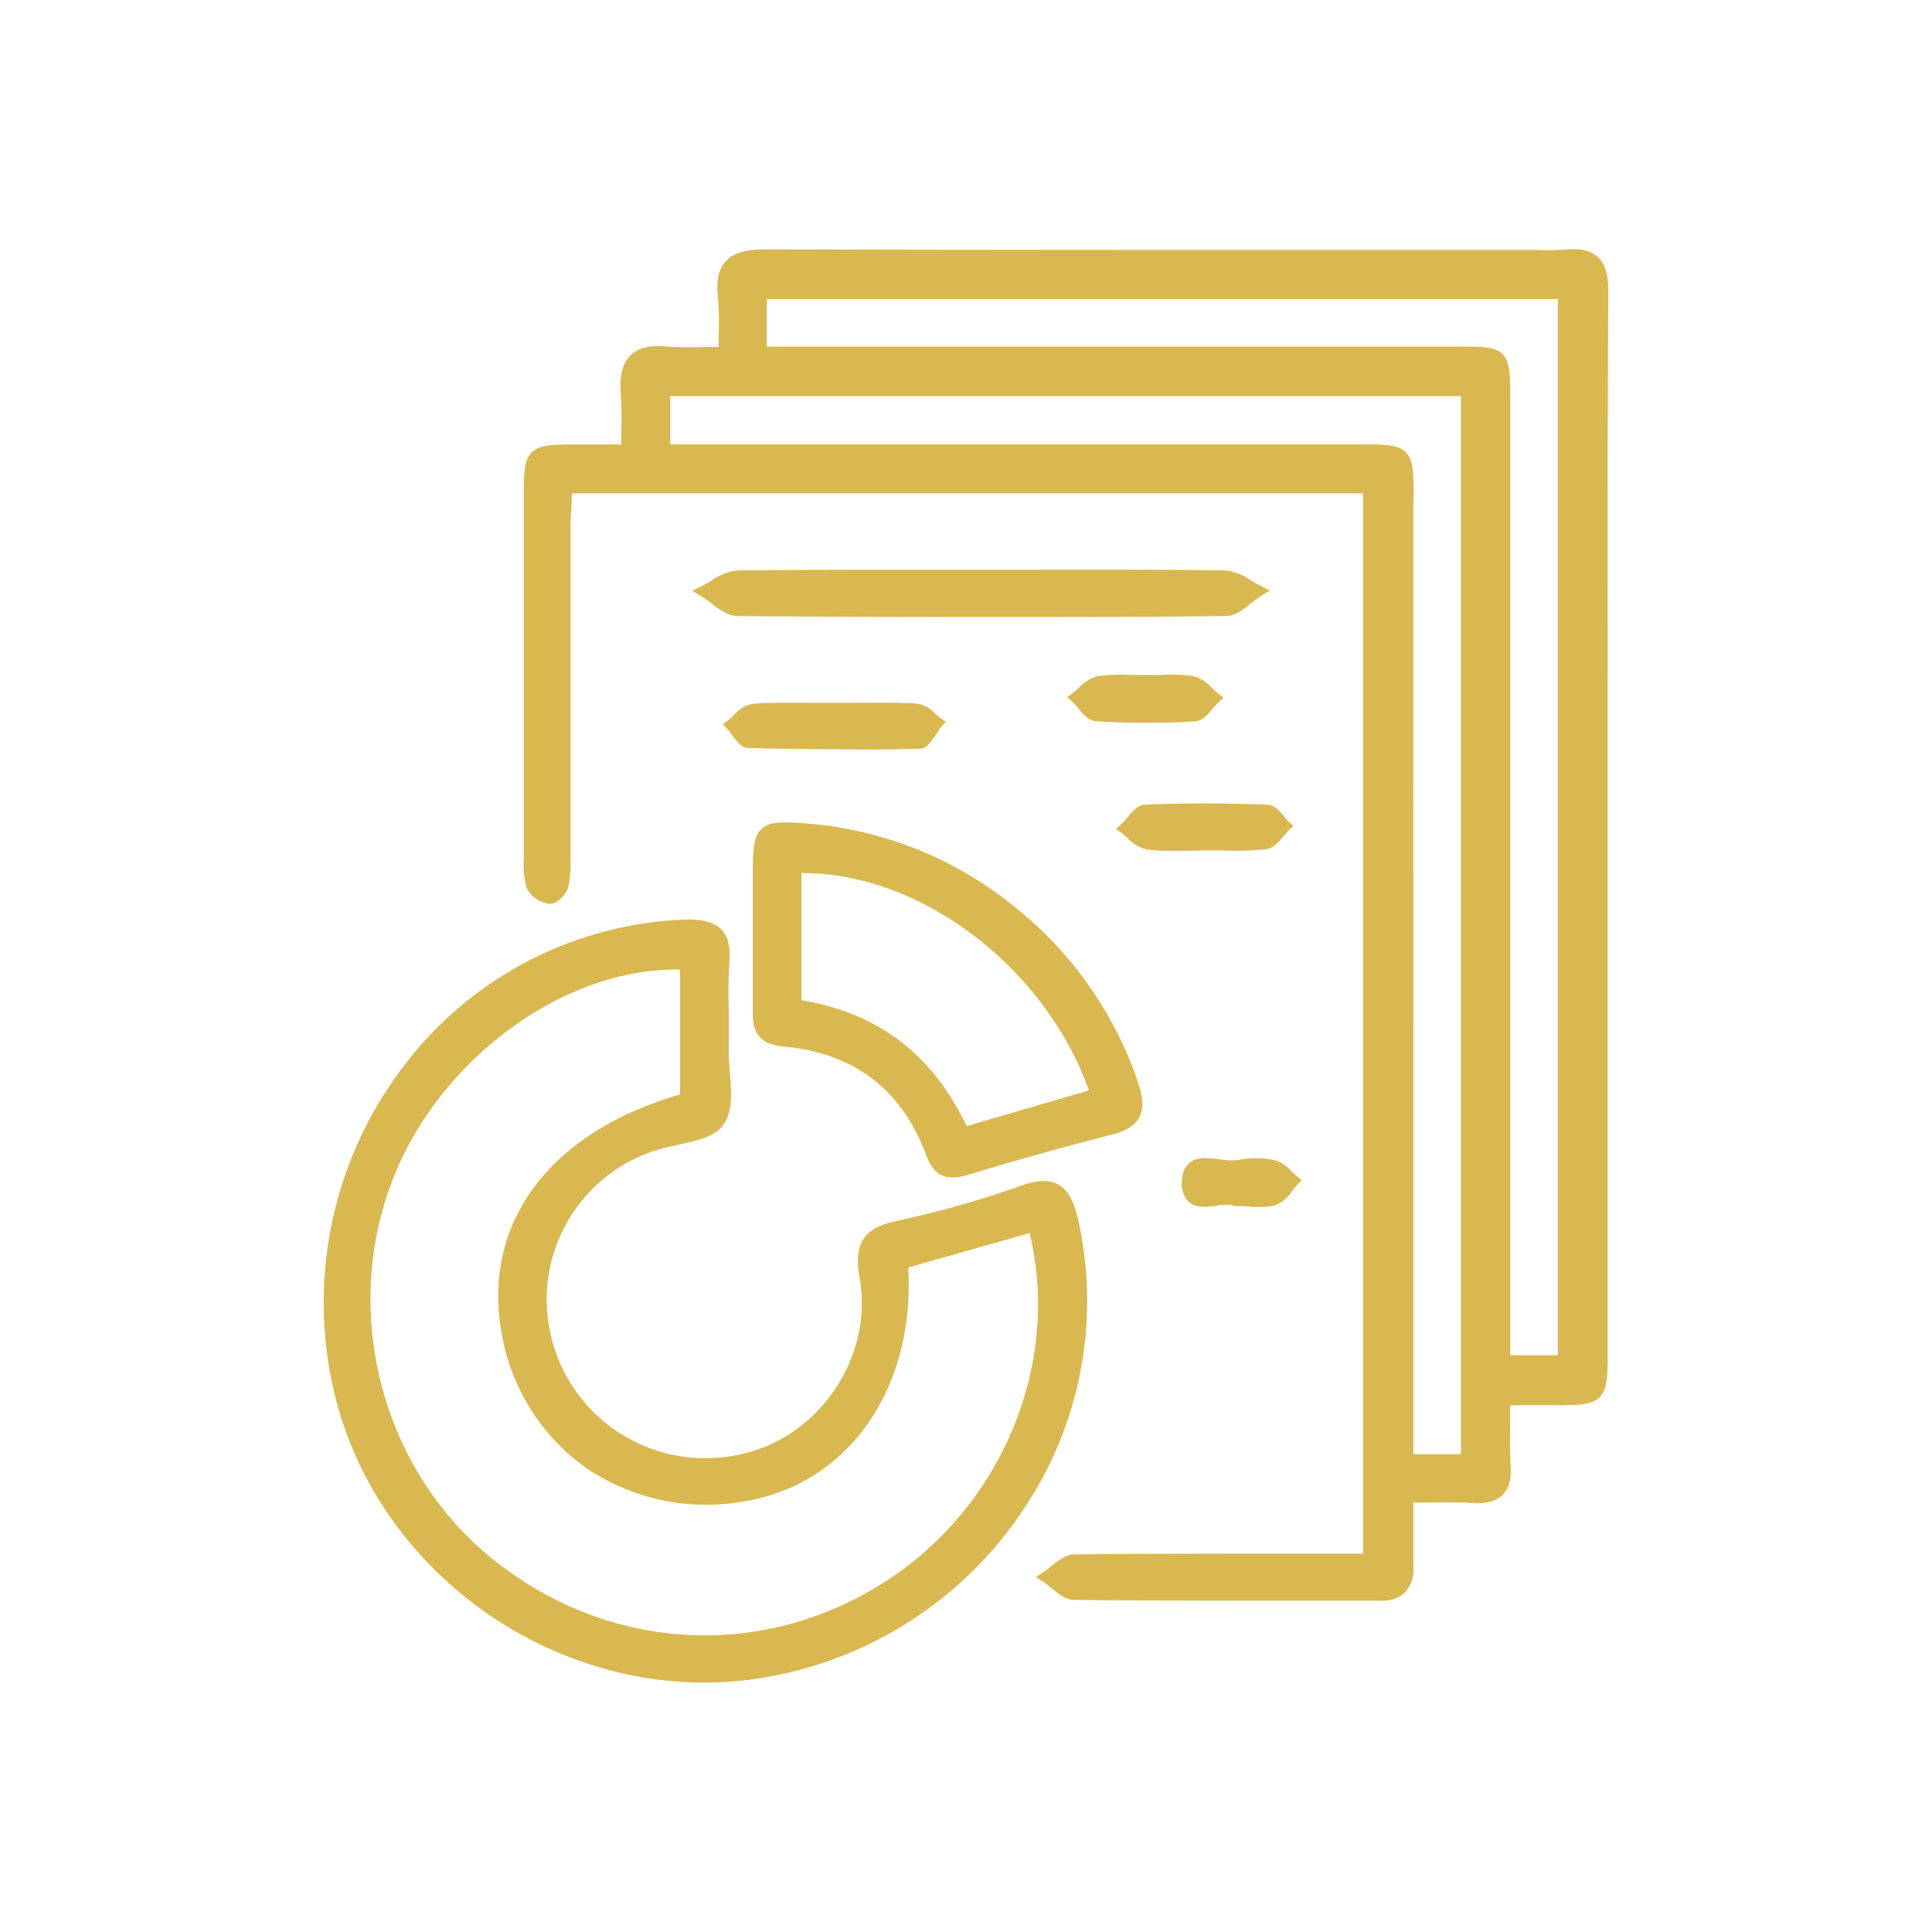 <svg id="Layer_1" data-name="Layer 1" xmlns="http://www.w3.org/2000/svg" viewBox="0 0 300 300">
  <g>
    <path d="M249.64,89.75c0-14.59,0-29.67.1-44.51,0-2.58-.5-4.27-1.62-5.31s-2.66-1.38-5-1.18a47.8,47.8,0,0,1-4.79.06c-.73,0-1.48,0-2.23,0H208.58c-29.38,0-59.76,0-89.64-.09h-.1c-3.09,0-5,.58-6.16,1.87s-1.47,3-1.19,5.57a43.26,43.26,0,0,1,.1,5.72c0,.64,0,1.3,0,2l-2.47,0a49.21,49.21,0,0,1-5.63-.08c-2.57-.25-4.4.21-5.6,1.39s-1.72,3.15-1.5,5.93a55.76,55.76,0,0,1,.08,5.81c0,.68,0,1.38,0,2.09H90c-4.14,0-6.22,0-7.44,1.24s-1.23,3.31-1.23,7.47c0,17.72,0,36.57,0,55.06,0,.26,0,.52,0,.78a12.68,12.68,0,0,0,.46,4.34,4.63,4.63,0,0,0,3.45,2.43c1.21.14,2.73-1.51,3-2.59a16.76,16.76,0,0,0,.35-4.35c0-.24,0-.48,0-.72q0-11.3,0-22.57c0-9.22,0-18.75,0-28.13,0-1.4.1-2.83.19-4.22,0-.38,0-.77.07-1.15H211.66V241.24h-9.35c-12.21,0-23.73,0-35.48.13-1.31,0-2.45.91-3.55,1.79a15.7,15.7,0,0,1-1.32,1l-1.13.71,1.11.72a14.7,14.7,0,0,1,1.3,1c1.09.89,2.21,1.82,3.51,1.84,9.31.11,18.79.11,27.95.12,6.38,0,13,0,19.48,0h.07a5.27,5.27,0,0,0,3.95-1.31,5.49,5.49,0,0,0,1.27-4.2c0-2.34,0-4.68,0-7.15V233.3l2.64,0c2.35,0,4.37-.07,6.4.08,2.23.16,3.8-.24,4.8-1.24s1.4-2.48,1.26-4.61-.11-4.35-.08-6.68c0-.86,0-1.73,0-2.64h6.27c4.24,0,6.38,0,7.63-1.26s1.26-3.37,1.26-7.6V105.75Q249.66,97.74,249.64,89.75ZM234.51,62.24c0-4,0-6-1.18-7.22s-3.18-1.2-7.14-1.2H119.06V46.44H241.9v164h-7.39V62.24Zm-15,15.52c0-4.18,0-6.28-1.21-7.52S215,69,210.87,69H104.07V61.52H226.86V225.8h-7.39V186.13Q219.47,131.94,219.46,77.76Z" style="fill: #d9b850"/>
    <path d="M167.43,189.46c-.68-3-1.6-4.68-3.08-5.51s-3.27-.73-5.85.18a151.72,151.72,0,0,1-19.22,5.44c-5.19,1.08-6.76,3.49-5.8,8.88,2.2,12.4-6.44,25-18.87,27.45a24.63,24.63,0,0,1-29-18.24A24.32,24.32,0,0,1,102,178.57c1-.31,2.15-.56,3.27-.8,2.86-.62,5.83-1.25,7.13-3.21,1.41-2.11,1.17-5.15.93-8.09-.09-1.19-.19-2.42-.17-3.52,0-.64,0-1.29,0-1.91,0-.28,0-.56,0-.83,0-1.13,0-2.27,0-3.37a74.27,74.27,0,0,1,.1-7.46c.18-2.37-.21-4-1.25-5.06s-2.86-1.63-5.78-1.52a57.42,57.42,0,0,0-42.9,21.91A60.51,60.51,0,0,0,51.41,214a56.64,56.64,0,0,0,9.12,21.47,60.54,60.54,0,0,0,37.4,24.64,57.48,57.48,0,0,0,11.42,1.16A55.57,55.57,0,0,0,121.18,260a60.24,60.24,0,0,0,38.34-26.53A57.84,57.84,0,0,0,167.43,189.46ZM78,207.59a32.25,32.25,0,0,0,13,20.34,33.22,33.22,0,0,0,23.78,5.33c16.62-2.33,27.34-17.27,26.25-36.45l18.85-5.33c4.88,20.26-4.23,42.38-22.36,54.07-19.09,12.31-43,11-61-3.44C59.45,228.37,53,204.28,60.83,183.55c7.11-18.79,26.28-33,44.14-33h.63v19.4C85.12,175.86,74.57,190.24,78,207.59Z" style="fill: #d9b850"/>
    <path d="M121.71,162.51c10.87,1,18.3,6.63,22.09,16.81.9,2.4,2.15,3.52,4.12,3.52a8.15,8.15,0,0,0,2.28-.38c9-2.7,15.94-4.63,22.44-6.27,2.21-.55,3.56-1.4,4.24-2.64.92-1.68.41-3.78-.21-5.61a59.08,59.08,0,0,0-19.57-27.48,58.07,58.07,0,0,0-31.22-12.53c-4.09-.34-6.28-.45-7.6.76S116.9,132,116.9,136v8.71c0,1.23,0,2.46,0,3.68,0,2.89,0,5.88,0,8.81C116.8,160.62,118.24,162.2,121.71,162.51Zm2.74-7.2V135.57h.17c18.4,0,37.63,14.58,44.47,33.75l-19,5.54C144.79,163.7,136.37,157.29,124.45,155.31Z" style="fill: #d9b850"/>
    <path d="M194.24,90.12a8.39,8.39,0,0,0-4-1.54c-9.65-.15-19.46-.13-28.95-.12H143c-9.35,0-19,0-28.53.12a8.46,8.46,0,0,0-4,1.58,17.09,17.09,0,0,1-1.57.89l-1.43.69,1.37.81a16.86,16.86,0,0,1,1.6,1.12c1.29,1,2.63,2,4.12,2,12.5.09,25.09.14,37.68.14s25.42,0,38.05-.15c1.46,0,2.76-1,4-2a16.9,16.9,0,0,1,1.55-1.14l1.33-.83L195.82,91C195.31,90.75,194.79,90.44,194.24,90.12Z" style="fill: #d9b850"/>
    <path d="M142.8,116.27c1.1,0,1.84-1.16,2.62-2.34a11,11,0,0,1,.83-1.18l.59-.71-.76-.53a10.89,10.89,0,0,1-.92-.75,4.78,4.78,0,0,0-2.69-1.5c-3-.19-6.12-.16-9.1-.13l-3.43,0-3.52,0c-3.13,0-6.37-.08-9.55.15A5.19,5.19,0,0,0,114,111a10.89,10.89,0,0,1-1,.89l-.75.57.64.69a10.49,10.49,0,0,1,.8,1c.73,1,1.48,2,2.53,2,4.9.13,9.61.19,14.2.19C134.6,116.43,138.72,116.37,142.8,116.27Z" style="fill: #d9b850"/>
    <path d="M199.4,126.77c-.76-.88-1.55-1.78-2.6-1.82-6.86-.26-13.07-.27-19,0-1.13,0-2,1.08-2.82,2.08-.33.39-.64.76-.94,1l-.76.7.85.6c.33.24.67.54,1,.85a5.89,5.89,0,0,0,2.93,1.73,28.83,28.83,0,0,0,3.71.2c.87,0,1.74,0,2.59,0s1.64-.05,2.45-.05,1.87,0,2.78,0a53.38,53.38,0,0,0,7-.18c1.11-.14,1.91-1.1,2.7-2a11,11,0,0,1,.88-1l.67-.63-.68-.61A9.41,9.41,0,0,1,199.4,126.77Z" style="fill: #d9b850"/>
    <path d="M167.44,110c.82,1,1.67,1.94,2.79,2q3.86.24,7.77.24t7.53-.22c1.12-.06,2-1,2.78-2,.33-.36.63-.71.93-1l.75-.67-.79-.62a12.67,12.67,0,0,1-1-.88,5.91,5.91,0,0,0-2.82-1.85,23.94,23.94,0,0,0-5.14-.18c-.68,0-1.38,0-2.05,0h0c-.72,0-1.49,0-2.22,0a28.94,28.94,0,0,0-5.5.17,6,6,0,0,0-2.91,1.78,10.84,10.84,0,0,1-1,.86l-.83.61.77.7A13.45,13.45,0,0,1,167.44,110Z" style="fill: #d9b850"/>
    <path d="M192.31,180.12a9.41,9.41,0,0,1-2.86-.1c-1.75-.22-3.57-.46-4.79.57a3.56,3.56,0,0,0-1.11,2.72,4,4,0,0,0,1,3.29c1.16,1.06,2.93.82,4.49.61a5.64,5.64,0,0,1,2.53,0l.17.08H192c.71,0,1.39,0,2,.07s1.17.06,1.73.06a7.81,7.81,0,0,0,2.38-.3,5.71,5.71,0,0,0,2.54-2.2c.29-.36.56-.7.84-1l.64-.66-.72-.58c-.28-.23-.55-.5-.85-.78a5.54,5.54,0,0,0-2.51-1.71A13.55,13.55,0,0,0,192.31,180.12Z" style="fill: #d9b850"/>
  </g>
</svg>
